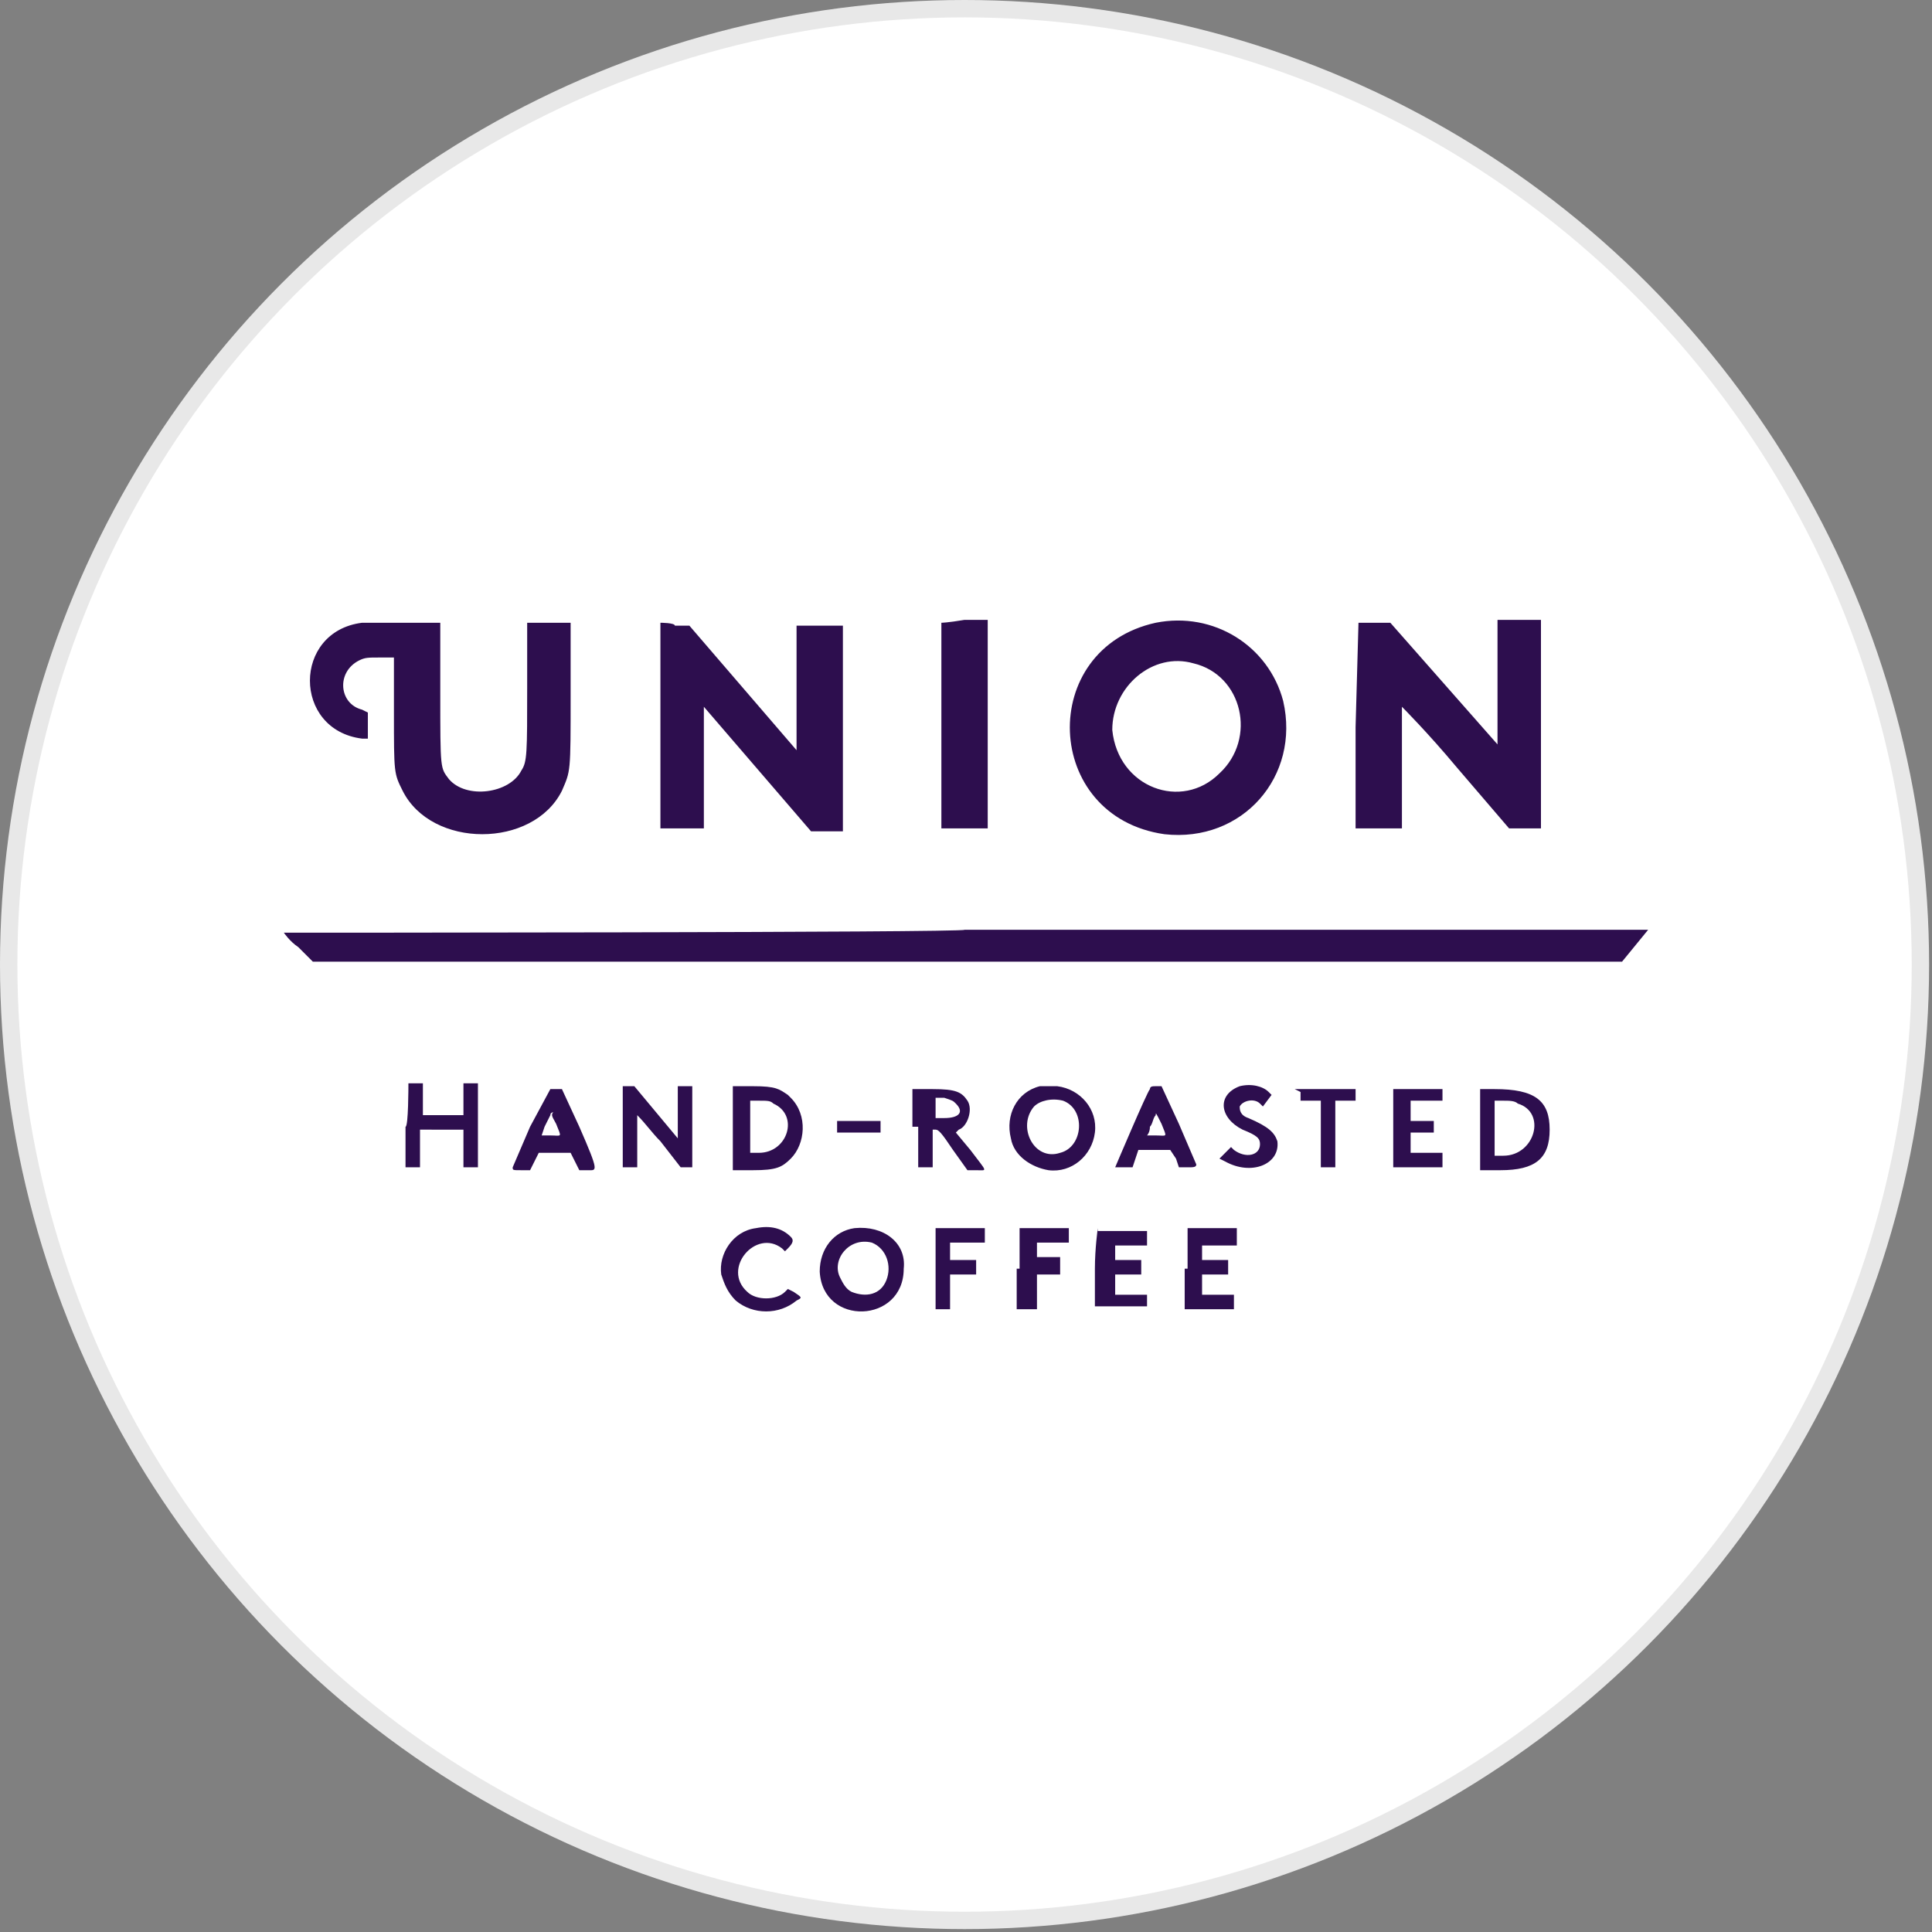 <?xml version="1.0" encoding="utf-8"?>
<svg version="1.1" id="Layer_1" xmlns="http://www.w3.org/2000/svg" xmlns:xlink="http://www.w3.org/1999/xlink" x="0px" y="0px"
	width="100px" height="100px" viewBox="0 0 66.7 66.7" style="enable-background:new 0 0 66.7 66.7;" xml:space="preserve">
<rect x="0" y="0" width="66.7" height="66.7" fill="#808080" stroke="none"/>
<g>
	<circle style="fill:#E8E8E8;" cx="33.3" cy="33.3" r="33.3"/>
	<circle style="fill:#FFFFFF;" cx="33.3" cy="33.3" r="32.7"/>
	<path style="fill:#2D0E4E;" d="M39.9,21.5c-4.1,0.9-3.9,6.7,0.3,7.3c2.7,0.3,4.7-2,4.1-4.6C43.8,22.3,41.9,21.1,39.9,21.5z
		 M12.5,21.5c-2.4,0.3-2.4,3.7,0,4h0.2v-0.9l-0.2-0.1c-0.8-0.2-0.9-1.3-0.1-1.7c0.2-0.1,0.3-0.1,0.7-0.1h0.5v1.9
		c0,2.1,0,2.1,0.3,2.7c1,2,4.5,2,5.5,0c0.3-0.7,0.3-0.6,0.3-3.3v-2.5h-1.5v2.2c0,2.3,0,2.6-0.2,2.9c-0.4,0.8-1.9,1-2.5,0.3
		c-0.3-0.4-0.3-0.3-0.3-3v-2.4H14C13.3,21.5,12.7,21.5,12.5,21.5C12.5,21.5,12.5,21.5,12.5,21.5z M22.8,21.5v3.6v3.5h1.5v-2.1v-2.1
		l3.7,4.3h1.1v-7.1h-1.6v4.3l-3.7-4.3h-0.5C23.3,21.5,22.8,21.5,22.8,21.5z M32.5,21.5v3.6v3.5h1.6v-7.2h-0.8
		C32.7,21.5,32.5,21.5,32.5,21.5z M46.8,25.1v3.5h1.6v-2.1v-2.1c0,0,0.9,0.9,1.9,2.1l1.8,2.1h1.1v-7.2h-1.5v4.3L48,21.5h-1.1
		C46.9,21.5,46.8,25.1,46.8,25.1z M41.2,22.9c1.7,0.4,2.2,2.6,0.9,3.8c-1.3,1.3-3.5,0.5-3.7-1.5C38.4,23.7,39.8,22.5,41.2,22.9z
		 M9.8,32.2c0,0,0.2,0.3,0.5,0.5l0.5,0.5H56l0.9-1.1H33.3C33.3,32.2,9.8,32.2,9.8,32.2z M35.9,37.5c-0.8,0.2-1.2,1-1,1.8
		c0.1,0.6,0.7,1,1.3,1.1c0.8,0.1,1.5-0.5,1.6-1.3s-0.5-1.5-1.3-1.6C36.3,37.5,36.1,37.5,35.9,37.5C35.9,37.5,35.9,37.5,35.9,37.5z
		 M42.8,37.5c-0.8,0.3-0.7,1.1,0.1,1.5c0.5,0.2,0.6,0.3,0.6,0.5c0,0.4-0.5,0.5-0.9,0.2l-0.1-0.1L42.1,40l0.2,0.1
		c0.9,0.5,1.9,0.1,1.8-0.7c-0.1-0.3-0.3-0.5-1-0.8c-0.3-0.1-0.3-0.3-0.3-0.4c0.1-0.2,0.5-0.3,0.7-0.1l0.1,0.1l0.3-0.4l-0.1-0.1
		C43.6,37.5,43.2,37.4,42.8,37.5L42.8,37.5L42.8,37.5z M14,38.9v1.4h0.5v-1.3H16v1.3h0.5v-2.9H16V38v0.5h-1.4v-1.1h-0.5
		C14.1,37.5,14.1,38.9,14,38.9L14,38.9z M18.3,38.9l-0.6,1.4c0,0.1,0,0.1,0.3,0.1h0.3l0.3-0.6h1.1l0.3,0.6h0.3
		c0.3,0,0.4,0.1-0.3-1.5l-0.6-1.3h-0.4L18.3,38.9C18.3,38.9,18.3,38.9,18.3,38.9z M21.5,38.9v1.4H22v-0.9v-0.9
		c0.3,0.3,0.5,0.6,0.8,0.9l0.7,0.9h0.4v-2.8h-0.5v0.9v0.9l-1.5-1.8h-0.4V38.9z M25.3,38.9v1.5H26c0.8,0,1-0.1,1.3-0.4
		c0.5-0.5,0.6-1.5,0-2.1l-0.1-0.1c-0.3-0.2-0.4-0.3-1.2-0.3h-0.7V38.9L25.3,38.9z M31.7,38.9v1.4h0.5v-1.3h0.1
		c0.1,0,0.2,0.1,0.6,0.7l0.5,0.7h0.3c0.4,0,0.4,0.1-0.2-0.7l-0.5-0.6l0.1-0.1c0.3-0.1,0.5-0.7,0.3-1c-0.2-0.3-0.4-0.4-1.2-0.4h-0.7
		V38.9L31.7,38.9z M39.7,37.6c-0.1,0.1-1.2,2.7-1.2,2.7h0.3h0.3l0.1-0.3l0.1-0.3h1.1l0.2,0.3l0.1,0.3h0.3c0.2,0,0.3,0,0.3-0.1
		l-0.6-1.4l-0.6-1.3h-0.2C39.8,37.5,39.7,37.5,39.7,37.6L39.7,37.6z M44.9,37.7V38h0.7v2.3h0.5V38h0.7v-0.4h-2.1L44.9,37.7
		L44.9,37.7z M48.1,38.9v1.4h1.7v-0.5h-1.1v-0.7h0.8v-0.4h-0.8V38h1.1v-0.4h-1.7V38.9z M51.1,38.9v1.5h0.7c1.2,0,1.7-0.4,1.7-1.4
		s-0.5-1.4-1.9-1.4h-0.5L51.1,38.9C51.1,38.9,51.1,38.9,51.1,38.9z M36.7,38c0.8,0.3,0.7,1.6-0.1,1.8c-0.9,0.3-1.5-0.9-0.9-1.6
		C35.9,38,36.3,37.9,36.7,38z M26.7,38.1c0.9,0.4,0.5,1.7-0.5,1.7h-0.3V38h0.3C26.5,38,26.6,38,26.7,38.1L26.7,38.1z M33,38.1
		c0.3,0.3,0.1,0.5-0.4,0.5h-0.3v-0.7h0.3C32.9,38,32.9,38,33,38.1z M52.4,38.1c1,0.3,0.6,1.8-0.5,1.8h-0.3V38h0.3
		C52.1,38,52.3,38,52.4,38.1z M19.2,38.8c0.2,0.5,0.2,0.4-0.2,0.4h-0.3l0.1-0.3l0.2-0.4c0-0.1,0.1-0.1,0.1-0.1
		C19,38.5,19.1,38.6,19.2,38.8L19.2,38.8z M40.1,38.8c0.2,0.5,0.2,0.4-0.2,0.4h-0.3c0,0,0.1-0.1,0.1-0.3c0.1-0.1,0.1-0.3,0.2-0.4
		C39.9,38.4,39.9,38.4,40.1,38.8L40.1,38.8L40.1,38.8z M28.9,38.9v0.2h1.5v-0.4h-1.5V38.9C28.9,38.9,28.9,38.9,28.9,38.9z
		 M26.1,42.4c-0.8,0.1-1.3,0.9-1.2,1.6c0,0,0,0,0,0c0.1,0.3,0.2,0.6,0.5,0.9c0.6,0.5,1.5,0.5,2.1,0c0.2-0.1,0.2-0.1-0.1-0.3
		l-0.2-0.1l-0.1,0.1c-0.3,0.3-1,0.3-1.3,0c-0.9-0.8,0.3-2.2,1.2-1.5l0.1,0.1l0.1-0.1c0.2-0.2,0.2-0.3,0.1-0.4
		C27,42.4,26.6,42.3,26.1,42.4C26.1,42.4,26.1,42.4,26.1,42.4z M29.5,42.4c-0.7,0.1-1.2,0.7-1.2,1.5c0.1,1.9,2.9,1.8,2.9-0.1
		C31.3,42.9,30.5,42.3,29.5,42.4L29.5,42.4L29.5,42.4z M32.3,43.8v1.4h0.5V44h0.9v-0.5h-0.9v-0.6H34v-0.5h-1.7L32.3,43.8L32.3,43.8
		C32.3,43.8,32.3,43.8,32.3,43.8z M35.1,43.8v1.4h0.7V44h0.8v-0.3v-0.3h-0.8v-0.5h1.1v-0.5h-1.7V43.8L35.1,43.8L35.1,43.8z
		 M37.9,42.4c0,0-0.1,0.7-0.1,1.4v1.3h1.8v-0.2v-0.2h-1.1V44h0.9v-0.5h-0.9v-0.5h1.1v-0.5h-0.8H37.9L37.9,42.4L37.9,42.4z
		 M40.9,43.8v1.4h1.7V45v-0.3h-1.1v-0.4V44h0.9v-0.5h-0.9v-0.5h1.2v-0.3v-0.3H41v1.4C41,43.8,40.9,43.8,40.9,43.8z M30.1,42.9
		c0.5,0.2,0.7,0.8,0.5,1.3c-0.2,0.5-0.7,0.6-1.2,0.4c-0.2-0.1-0.3-0.3-0.4-0.5C28.7,43.5,29.3,42.7,30.1,42.9L30.1,42.9
		C30.1,42.9,30.1,42.9,30.1,42.9z"/>
</g>
</svg>
